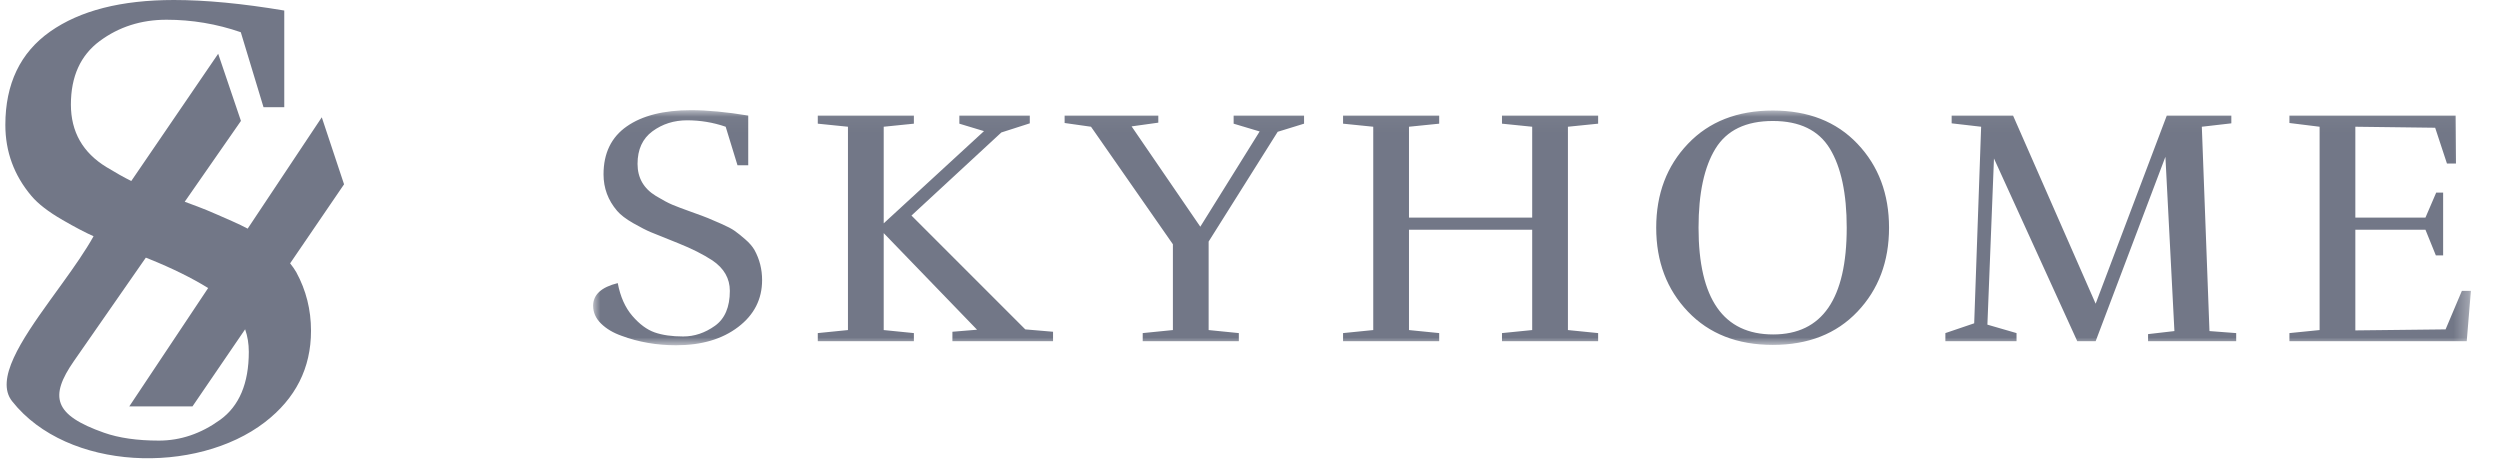 <?xml version="1.0" encoding="UTF-8"?>
<svg width="170px" height="32px" viewBox="0 0 170 32" version="1.1" xmlns="http://www.w3.org/2000/svg" xmlns:xlink="http://www.w3.org/1999/xlink">
    <title>23C95305-4EA1-44B7-8CF8-A7D67970E804</title>
    <defs>
        <polygon id="path-1" points="0 0.04 127.689 0.04 127.689 16.026 0 16.026"></polygon>
    </defs>
    <g id="Page-1" stroke="none" stroke-width="1" fill="none" fill-rule="evenodd">
        <g id="Home-page-Update" transform="translate(-733, -1297)">
            <g id="Group" transform="translate(733.364, 1297)">
                <g id="Fill-3-Clipped" transform="translate(39.968, 7.452)">
                    <mask id="mask-2" fill="white">
                        <use xlink:href="#path-1"></use>
                    </mask>
                    <g id="path-1"></g>
                    <path d="M115.349,15.749 L115.349,15.198 L117.401,14.992 L117.401,1.166 L115.349,0.912 L115.349,0.407 L126.651,0.407 L126.675,3.669 L126.061,3.669 L125.259,1.234 L119.831,1.166 L119.831,7.344 L124.599,7.344 L125.33,5.644 L125.801,5.644 L125.801,9.916 L125.306,9.916 L124.599,8.17 L119.831,8.17 L119.831,15.015 L125.967,14.946 L127.076,12.327 L127.689,12.327 L127.406,15.749 L115.349,15.749 Z M111.399,0.407 L111.399,0.935 L109.392,1.166 L109.912,15.061 L111.729,15.198 L111.729,15.749 L105.736,15.749 L105.736,15.268 L107.528,15.061 L106.916,3.21 L102.172,15.749 L100.922,15.749 L95.258,3.325 L94.811,14.624 L96.792,15.198 L96.792,15.749 L91.954,15.749 L91.954,15.198 L93.913,14.533 L94.385,1.166 L92.38,0.935 L92.38,0.407 L96.556,0.407 L102.172,13.2 L107.009,0.407 L111.399,0.407 Z M80.242,15.29 C83.576,15.29 85.245,12.871 85.245,8.032 C85.245,5.705 84.863,3.914 84.1,2.658 C83.337,1.403 82.043,0.775 80.219,0.775 C78.394,0.775 77.096,1.399 76.325,2.647 C75.554,3.895 75.169,5.69 75.169,8.032 C75.169,12.871 76.86,15.29 80.242,15.29 L80.242,15.29 Z M88.123,8.032 C88.123,10.329 87.407,12.232 85.976,13.739 C84.544,15.248 82.625,16.002 80.219,16.002 C77.812,16.002 75.887,15.248 74.449,13.739 C73.009,12.232 72.29,10.329 72.29,8.032 C72.29,5.736 73.009,3.833 74.449,2.326 C75.887,0.817 77.812,0.064 80.219,0.064 C82.625,0.064 84.544,0.817 85.976,2.326 C87.407,3.833 88.123,5.736 88.123,8.032 L88.123,8.032 Z M68.341,15.749 L61.803,15.749 L61.803,15.198 L63.857,14.992 L63.857,8.17 L55.479,8.17 L55.479,14.992 L57.533,15.198 L57.533,15.749 L50.996,15.749 L50.996,15.198 L53.049,14.992 L53.049,1.166 L50.996,0.958 L50.996,0.407 L57.533,0.407 L57.533,0.958 L55.479,1.166 L55.479,7.344 L63.857,7.344 L63.857,1.166 L61.803,0.958 L61.803,0.407 L68.341,0.407 L68.341,0.958 L66.287,1.166 L66.287,14.992 L68.341,15.198 L68.341,15.749 Z M43.908,15.749 L37.372,15.749 L37.372,15.198 L39.425,14.992 L39.425,9.158 L33.857,1.166 L32.062,0.912 L32.062,0.407 L38.433,0.407 L38.433,0.889 L36.616,1.142 L41.289,7.964 L45.324,1.487 L43.555,0.958 L43.555,0.407 L48.344,0.407 L48.344,0.958 L46.551,1.51 L41.855,8.974 L41.855,14.992 L43.908,15.198 L43.908,15.749 Z M24.904,0.407 L29.694,0.407 L29.694,0.935 L27.759,1.556 L21.648,7.206 L29.387,14.946 L31.275,15.107 L31.275,15.749 L24.432,15.749 L24.432,15.107 L26.107,14.969 L19.76,8.4 L19.76,14.992 L21.812,15.198 L21.812,15.749 L15.277,15.749 L15.277,15.198 L17.329,14.992 L17.329,1.166 L15.277,0.958 L15.277,0.407 L21.812,0.407 L21.812,0.958 L19.76,1.166 L19.76,7.735 L26.58,1.464 L24.904,0.958 L24.904,0.407 Z M9.014,1.166 C8.164,0.874 7.292,0.729 6.395,0.729 C5.498,0.729 4.712,0.978 4.036,1.475 C3.359,1.973 3.021,2.712 3.021,3.692 C3.021,4.641 3.437,5.368 4.271,5.874 C4.728,6.15 5.101,6.349 5.392,6.471 C5.683,6.593 6.108,6.754 6.666,6.953 C7.224,7.152 7.606,7.293 7.81,7.378 C8.015,7.463 8.318,7.592 8.718,7.769 C9.12,7.945 9.419,8.101 9.616,8.24 C9.813,8.377 10.052,8.569 10.335,8.814 C10.619,9.058 10.831,9.304 10.973,9.548 C11.319,10.176 11.491,10.858 11.491,11.592 C11.491,12.893 10.949,13.959 9.863,14.784 C8.778,15.612 7.37,16.026 5.639,16.026 C4.318,16.026 3.083,15.81 1.935,15.382 C1.368,15.183 0.904,14.908 0.543,14.555 C0.181,14.203 0,13.797 0,13.338 C0,12.587 0.559,12.075 1.675,11.799 C1.848,12.718 2.179,13.461 2.666,14.027 C3.154,14.594 3.662,14.969 4.189,15.153 C4.715,15.336 5.361,15.428 6.123,15.428 C6.886,15.428 7.606,15.187 8.283,14.704 C8.959,14.222 9.297,13.43 9.297,12.327 C9.297,11.485 8.904,10.796 8.117,10.26 C7.488,9.848 6.713,9.457 5.793,9.089 C4.872,8.722 4.255,8.473 3.941,8.343 C3.626,8.212 3.221,8.006 2.725,7.723 C2.23,7.439 1.865,7.16 1.629,6.884 C1.015,6.165 0.708,5.338 0.708,4.403 C0.708,2.965 1.235,1.877 2.289,1.142 C3.343,0.407 4.798,0.04 6.654,0.04 C7.772,0.04 9.07,0.162 10.548,0.407 L10.548,3.784 L9.817,3.784 L9.014,1.166 Z" id="Fill-3" fill="#727787" fill-rule="nonzero" mask="url(#mask-2)"></path>
                </g>
                <path d="M11.461,0 C13.614,0 16.116,0.238 18.966,0.716 L18.966,7.29 L17.555,7.29 L16.01,2.191 C14.372,1.625 12.69,1.342 10.961,1.342 C9.233,1.342 7.717,1.826 6.412,2.795 C5.109,3.764 4.457,5.202 4.457,7.11 C4.457,8.959 5.261,10.375 6.868,11.359 C7.521,11.757 8.086,12.074 8.563,12.308 L14.472,3.656 L16.02,8.222 L12.197,13.719 C12.892,13.974 13.39,14.163 13.69,14.288 C14.084,14.451 14.667,14.705 15.441,15.048 C15.839,15.224 16.184,15.391 16.478,15.547 L21.517,7.976 L23.032,12.533 L19.364,17.908 C19.529,18.11 19.669,18.312 19.785,18.514 C20.451,19.736 20.785,21.063 20.785,22.494 C20.785,25.028 19.738,27.1 17.646,28.71 C12.992,32.292 4.223,32.06 0.455,27.278 C-0.7,25.812 1.065,23.16 3.037,20.423 L3.887,19.247 C4.677,18.152 5.439,17.067 5.998,16.065 C5.428,15.81 4.725,15.442 3.889,14.958 C2.934,14.407 2.228,13.863 1.774,13.326 C0.591,11.925 0,10.315 0,8.497 C0,5.695 1.016,3.578 3.047,2.146 C5.079,0.716 7.883,0 11.461,0 Z M9.553,17.519 L4.668,24.543 C2.969,26.986 3.297,28.223 6.708,29.425 C7.724,29.782 8.967,29.961 10.438,29.961 C11.908,29.961 13.295,29.492 14.6,28.552 C15.903,27.614 16.555,26.071 16.555,23.925 C16.555,23.381 16.472,22.869 16.305,22.391 L12.723,27.637 L8.426,27.637 L13.79,19.586 C12.672,18.896 11.342,18.241 9.801,17.619 L9.553,17.519 Z" id="Combined-Shape" fill="#727787" fill-rule="nonzero"></path>
            </g>
        </g>
    </g>
</svg>